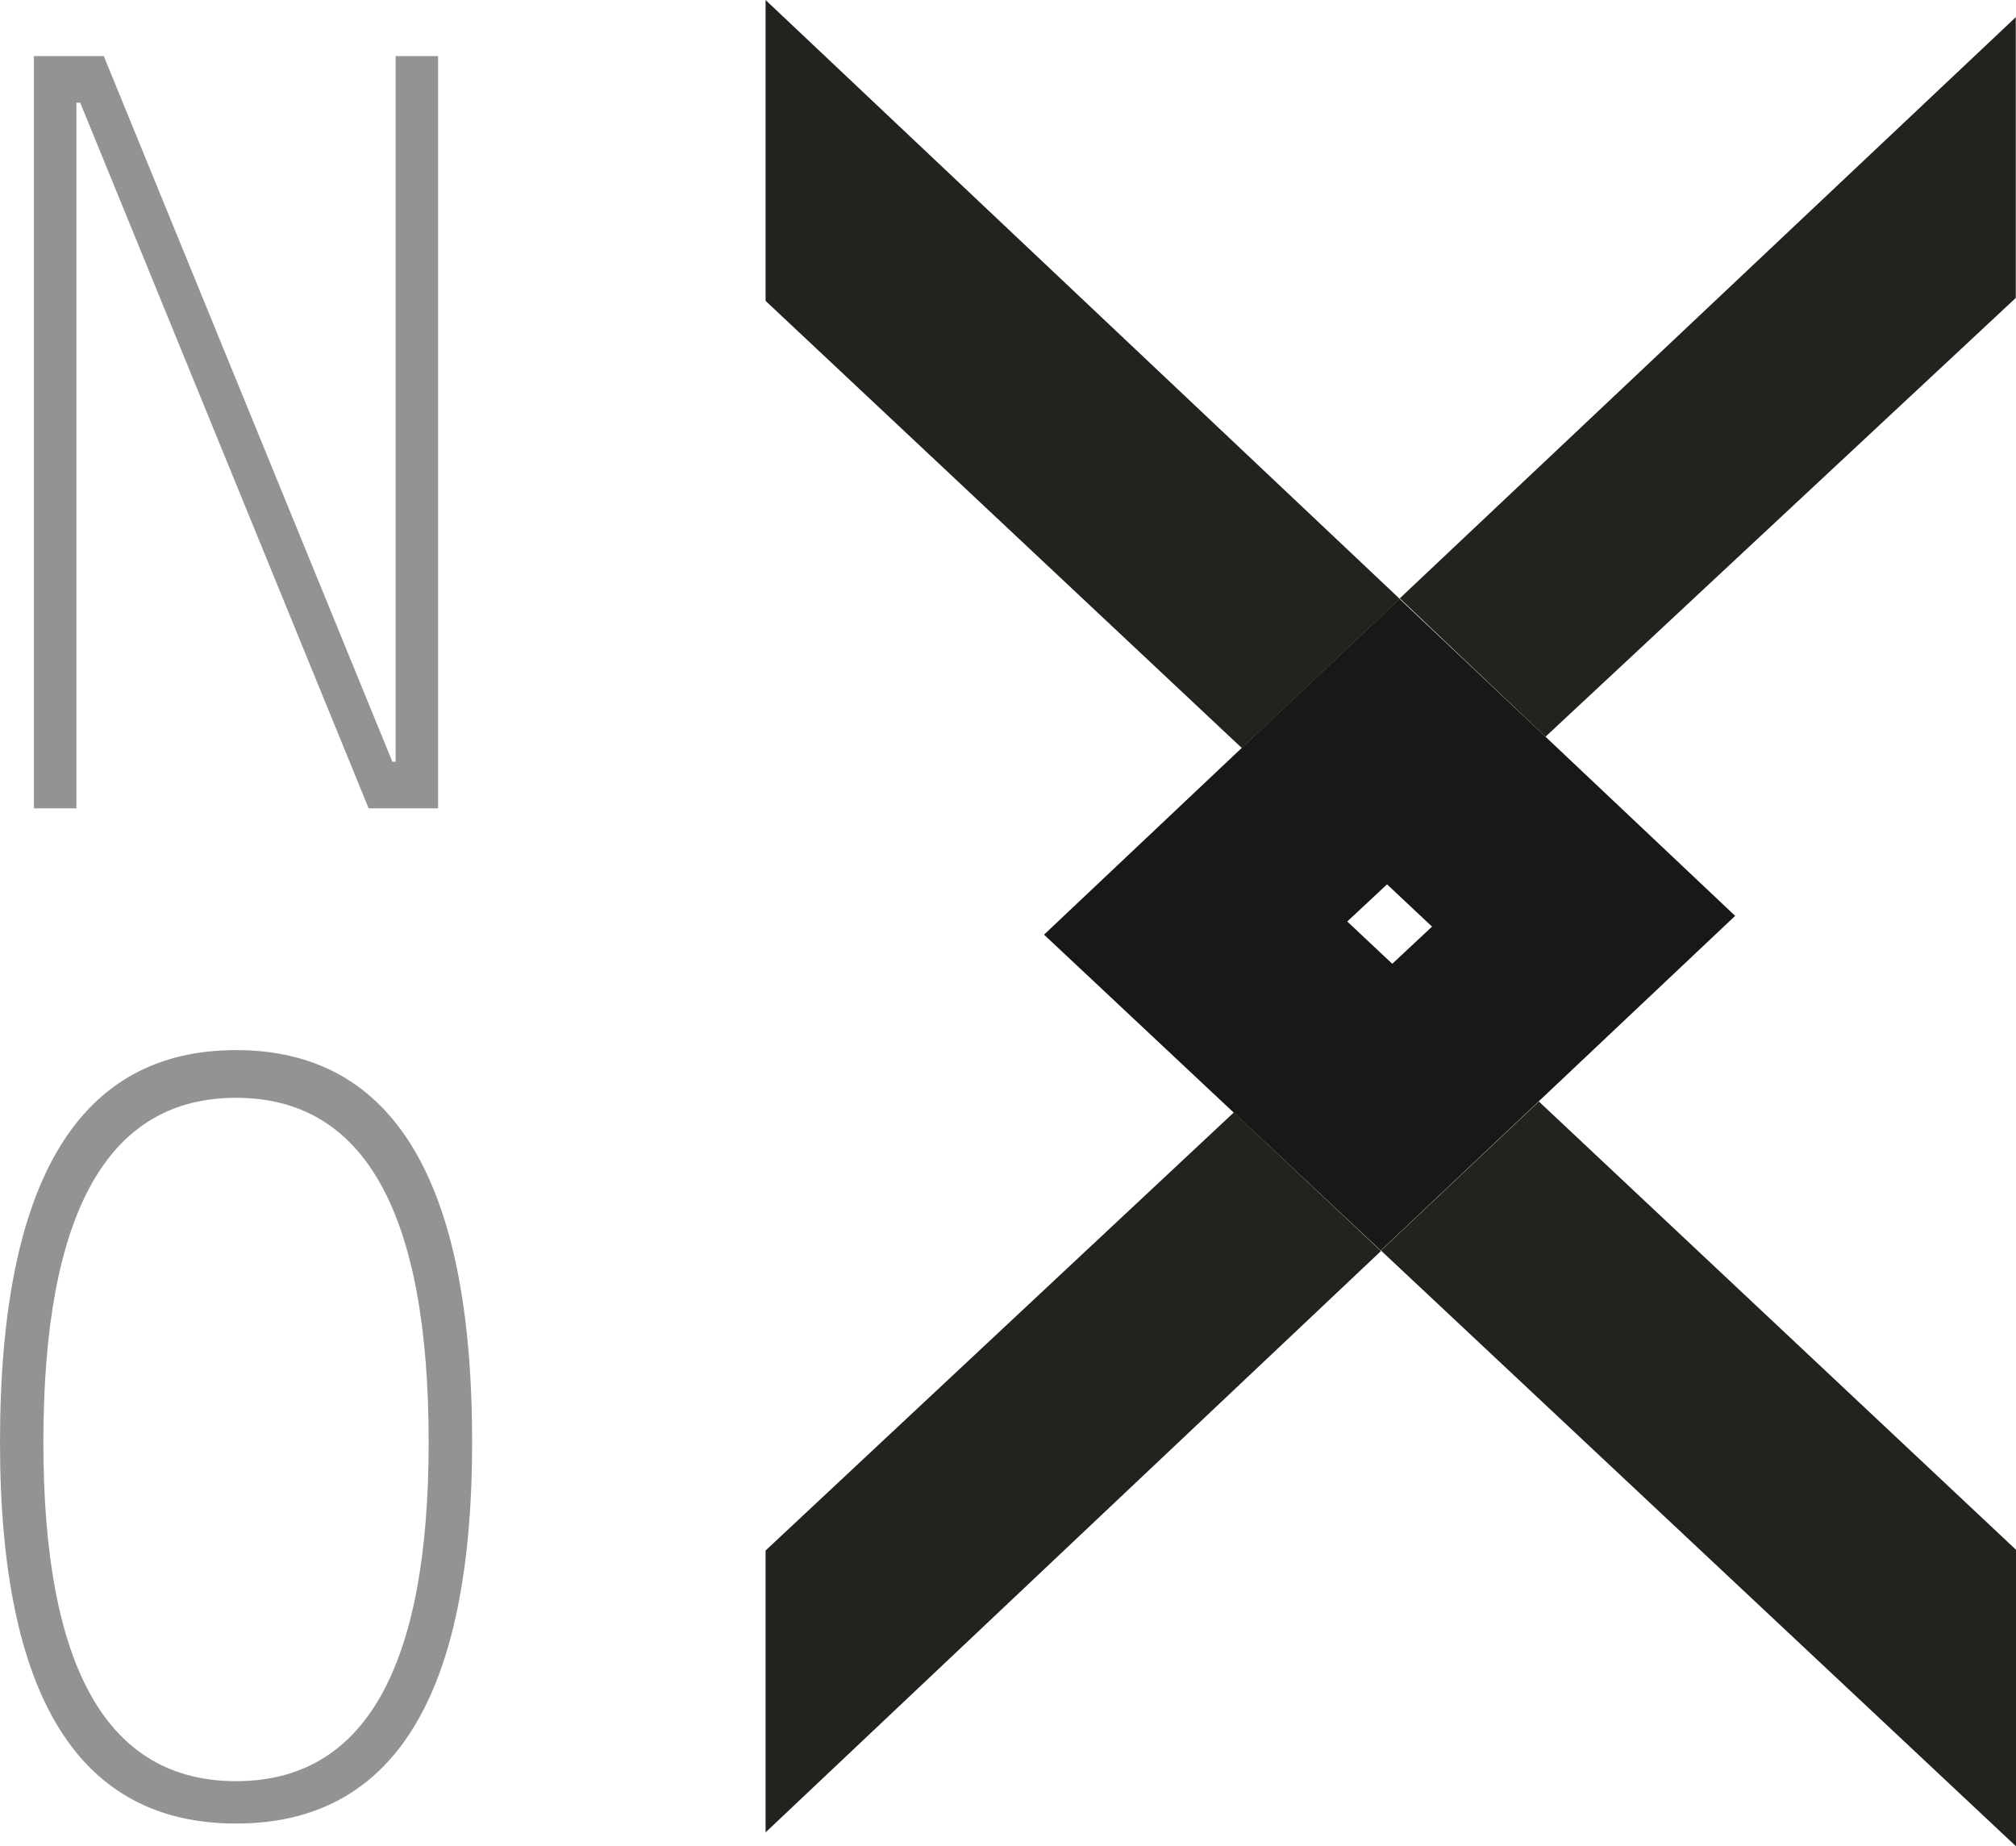 <svg id="Layer_3" data-name="Layer 3" xmlns="http://www.w3.org/2000/svg" viewBox="0 0 185.49 169.86"><defs><style>.cls-1{fill:#23221f;}.cls-2{fill:#191816;}.cls-3{fill:#939393;}</style></defs><path class="cls-1" d="M481.32-1402.23l-43.08,40.3V-1336l56.62-53.48Zm-43.08-102.35v27.68l43.82,41.14,14.53-13.72Z" transform="translate(-367.8 1504.58)"/><path class="cls-2" d="M510-1436.8l-13.43-12.68-14.53,13.72-18.18,17.17,17.44,16.36,13.54,12.7,14.53-13.72,18.08-17.07Zm-18.24,17,3.66-3.42,4.14,3.89-3.66,3.42Z" transform="translate(-367.8 1504.58)"/><path class="cls-1" d="M494.86-1389.53l58.43,54.81V-1362l-43.9-41.24Zm1.73-60L510-1436.8l43.27-40.37V-1503Z" transform="translate(-367.8 1504.58)"/><path class="cls-3" d="M370.92-1430.21v-69.21h3.91v69.21Zm30.8,0-26.54-64.92h-2.39v-4.29h4.56l26.55,64.92h1.82v4.29Zm2.48,0v-69.21h3.91v69.21Z" transform="translate(-367.8 1504.58)"/><path class="cls-3" d="M389.52-1336.81q-21.72,0-21.72-35.09,0-36.07,21.72-36.07t21.72,36.07Q411.24-1336.81,389.52-1336.81Zm0-3.9q17.72,0,17.72-31.19,0-31.68-17.72-31.68t-17.73,31.68Q371.79-1340.71,389.52-1340.71Z" transform="translate(-367.8 1504.58)"/></svg>
